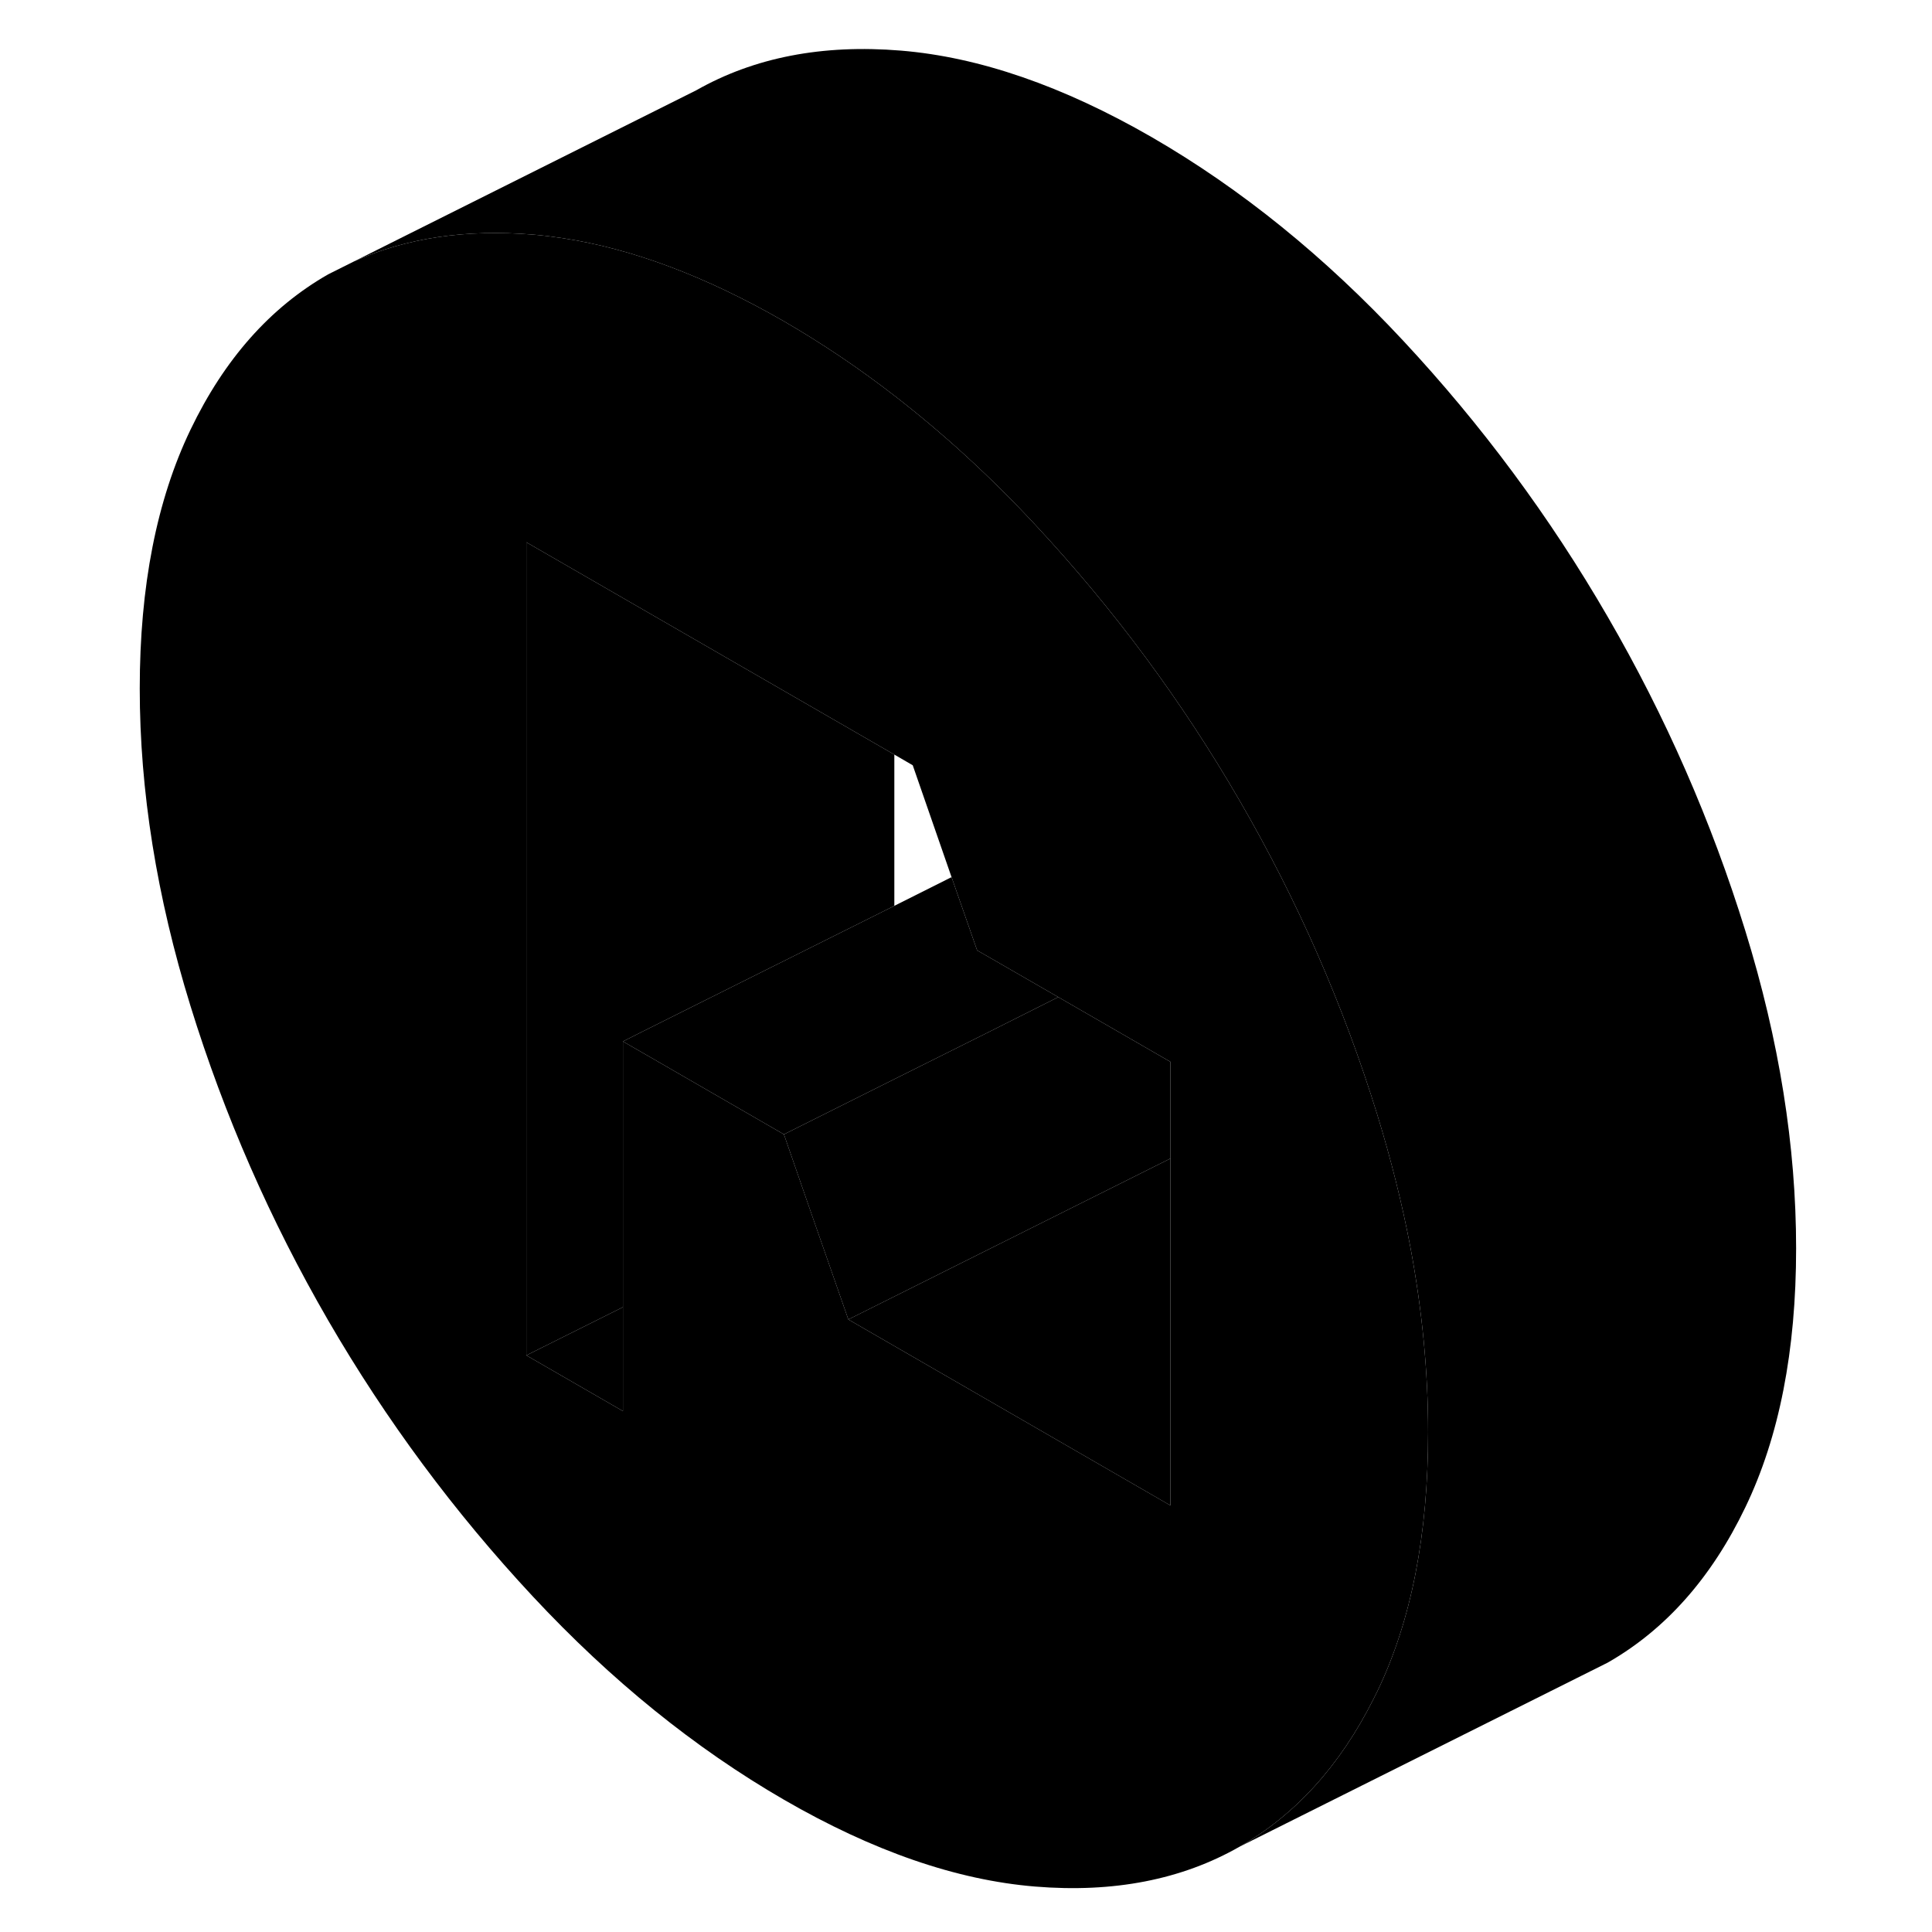 <svg viewBox="0 0 95 105" xmlns="http://www.w3.org/2000/svg" height="48" width="48" stroke-width="1px"
     stroke-linecap="round" stroke-linejoin="round">
    <path d="M71.655 67.8C71.205 65.43 70.605 63.03 69.855 60.59C68.015 54.64 65.525 48.95 62.375 43.52C59.225 38.08 55.515 33.08 51.255 28.51C48.805 25.88 46.245 23.54 43.605 21.5C41.655 19.99 39.655 18.65 37.605 17.46C33.365 15.02 29.345 13.51 25.555 12.94C25.015 12.86 24.485 12.79 23.955 12.75C20.315 12.45 17.085 12.93 14.255 14.2L12.835 14.91C9.685 16.71 7.195 19.52 5.355 23.35C3.515 27.18 2.595 31.87 2.595 37.42C2.595 42.97 3.515 48.73 5.355 54.68C7.195 60.63 9.685 66.32 12.835 71.76C15.985 77.19 19.695 82.19 23.955 86.76C28.215 91.33 32.765 95.01 37.605 97.81C42.445 100.61 46.995 102.18 51.255 102.53C55.515 102.88 59.225 102.16 62.375 100.36C65.405 98.63 67.825 95.96 69.645 92.34L69.855 91.92C71.695 88.1 72.615 83.41 72.615 77.85C72.615 74.57 72.295 71.22 71.655 67.8ZM58.615 81.82L41.105 71.71L39.085 65.92L37.605 61.65L30.575 57.59L28.855 56.6V76.69L23.605 73.66V29.47L43.605 41.01L44.605 41.59L46.715 47.67L48.105 51.65L48.855 52.08L52.515 54.19L58.615 57.71V81.82Z" class="pr-icon-iso-solid-stroke" stroke-linejoin="round"/>
    <path d="M28.855 71.04V76.69L23.605 73.66L28.855 71.04Z" class="pr-icon-iso-solid-stroke" stroke-linejoin="round"/>
    <path d="M58.614 62.96V81.82L41.105 71.71L58.614 62.96Z" class="pr-icon-iso-solid-stroke" stroke-linejoin="round"/>
    <path d="M58.614 57.71V62.96L41.105 71.71L39.084 65.92L37.605 61.65L43.605 58.65L48.855 56.03L52.515 54.19L58.614 57.71Z" class="pr-icon-iso-solid-stroke" stroke-linejoin="round"/>
    <path d="M52.515 54.19L48.855 56.03L43.605 58.65L37.605 61.65L30.575 57.59L28.855 56.6L29.845 56.1L43.605 49.23L46.715 47.67L48.105 51.65L48.855 52.08L52.515 54.19Z" class="pr-icon-iso-solid-stroke" stroke-linejoin="round"/>
    <path d="M43.605 41.01V49.23L29.845 56.1L28.855 56.6V71.04L23.605 73.66V29.47L43.605 41.01Z" class="pr-icon-iso-solid-stroke" stroke-linejoin="round"/>
    <path d="M92.615 67.85C92.615 73.41 91.695 78.1 89.855 81.92C88.015 85.75 85.525 88.56 82.375 90.36L80.935 91.08L62.375 100.36C65.405 98.63 67.825 95.96 69.645 92.34L69.855 91.92C71.695 88.1 72.615 83.41 72.615 77.85C72.615 74.57 72.295 71.22 71.655 67.8C71.205 65.43 70.605 63.03 69.855 60.59C68.015 54.64 65.525 48.95 62.375 43.52C59.225 38.08 55.515 33.08 51.255 28.51C48.805 25.88 46.245 23.54 43.605 21.5C41.655 19.99 39.655 18.65 37.605 17.46C33.365 15.02 29.345 13.51 25.555 12.94C25.015 12.86 24.485 12.79 23.955 12.75C20.315 12.45 17.085 12.93 14.255 14.2L32.835 4.91C35.985 3.12 39.695 2.4 43.955 2.75C48.215 3.1 52.765 4.67 57.605 7.46C62.445 10.26 66.995 13.94 71.255 18.51C75.515 23.08 79.225 28.08 82.375 33.52C85.525 38.95 88.015 44.64 89.855 50.59C91.695 56.54 92.615 62.29 92.615 67.85Z" class="pr-icon-iso-solid-stroke" stroke-linejoin="round"/>
</svg>